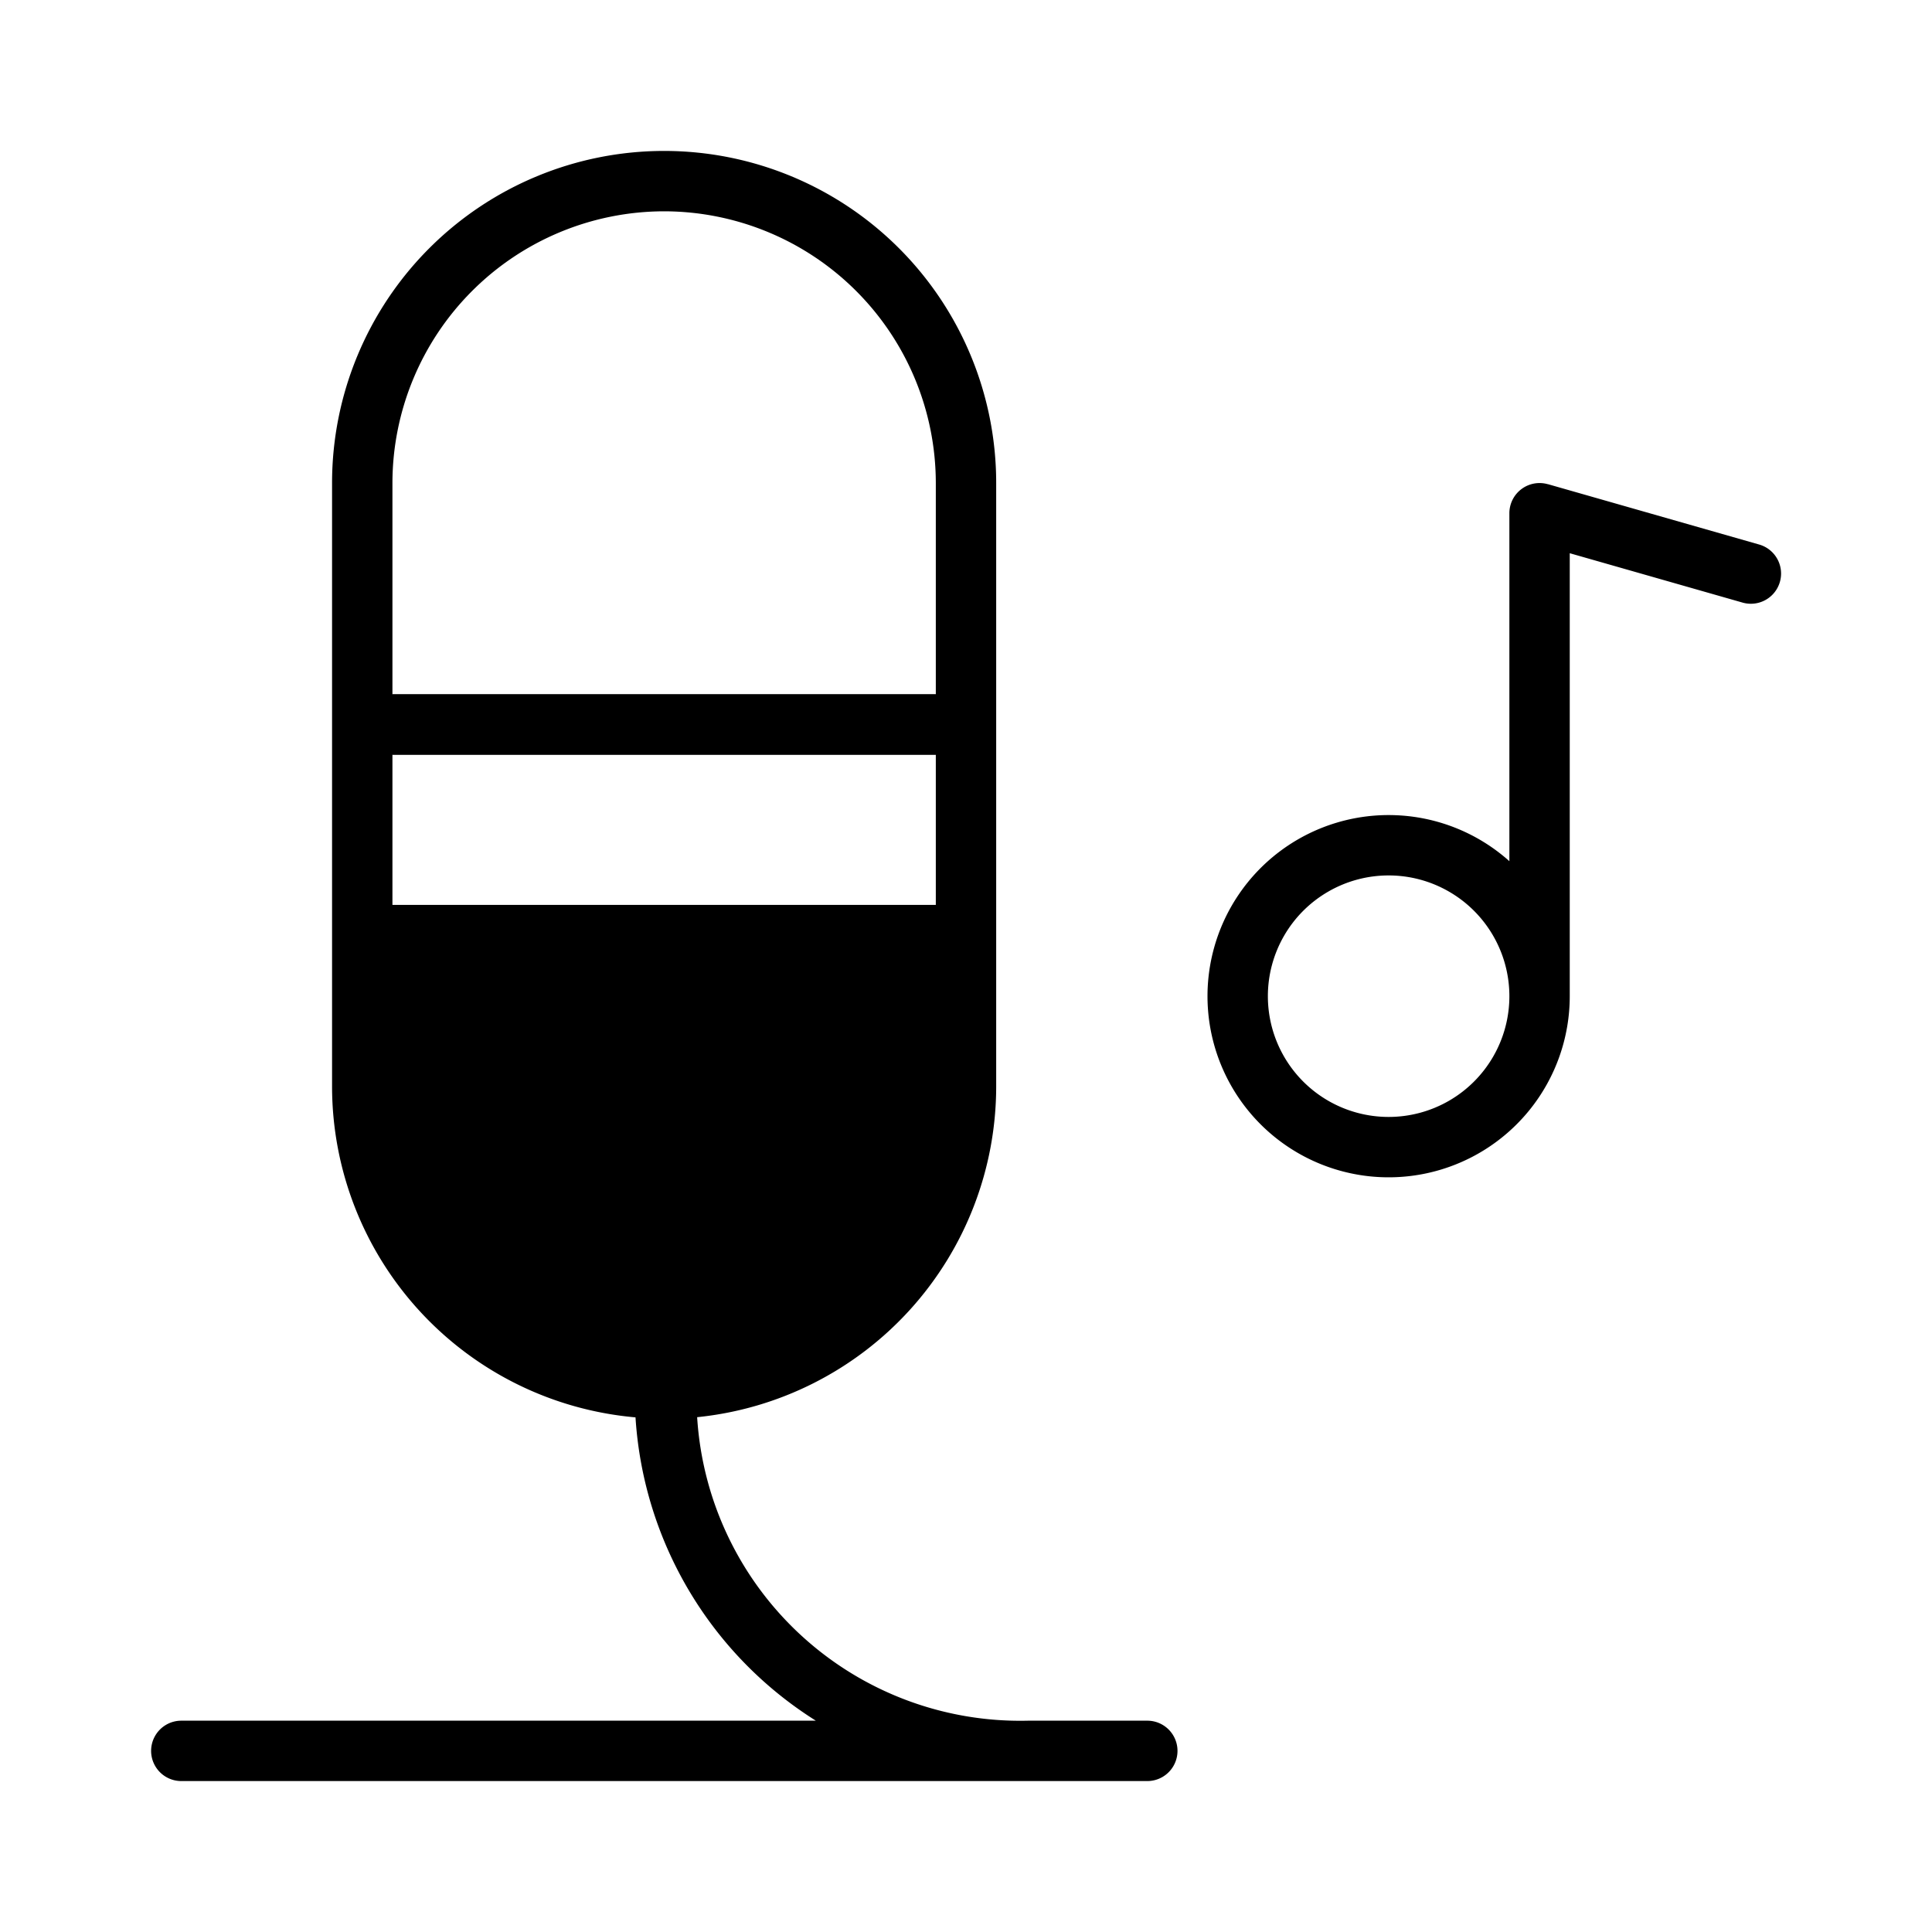 <svg width="32" height="32" viewBox="0 0 32 32" xmlns="http://www.w3.org/2000/svg"><path fill-rule="evenodd" clip-rule="evenodd" d="M25.637 8.02A.5.5 0 0 0 25 8.5v5.764a3 3 0 1 0 1 2.236V9.163l2.863.818a.5.5 0 0 0 .274-.962l-3.5-1ZM25 16.5a2 2 0 1 0-4 0 2 2 0 0 0 4 0Z"/><path d="M19.002 28.5h-1.979a5.361 5.361 0 0 1-5.476-5.027A5.508 5.508 0 0 0 16.5 18V8a5.5 5.5 0 0 0-11 0v10a5.506 5.506 0 0 0 5.026 5.476 6.41 6.41 0 0 0 2.987 5.024H3.003a.5.5 0 0 0 0 1h16a.5.5 0 0 0 0-1ZM6.5 14.988V12.5h9v2.488h-9ZM11 3.5A4.505 4.505 0 0 1 15.5 8v3.5h-9V8A4.505 4.505 0 0 1 11 3.5Z"/><path d="M15.5 11.5h-9v1h9v-1ZM15.5 15h-9v3a4 4 0 0 0 4 4h1a4 4 0 0 0 4-4v-3Z"/></svg>